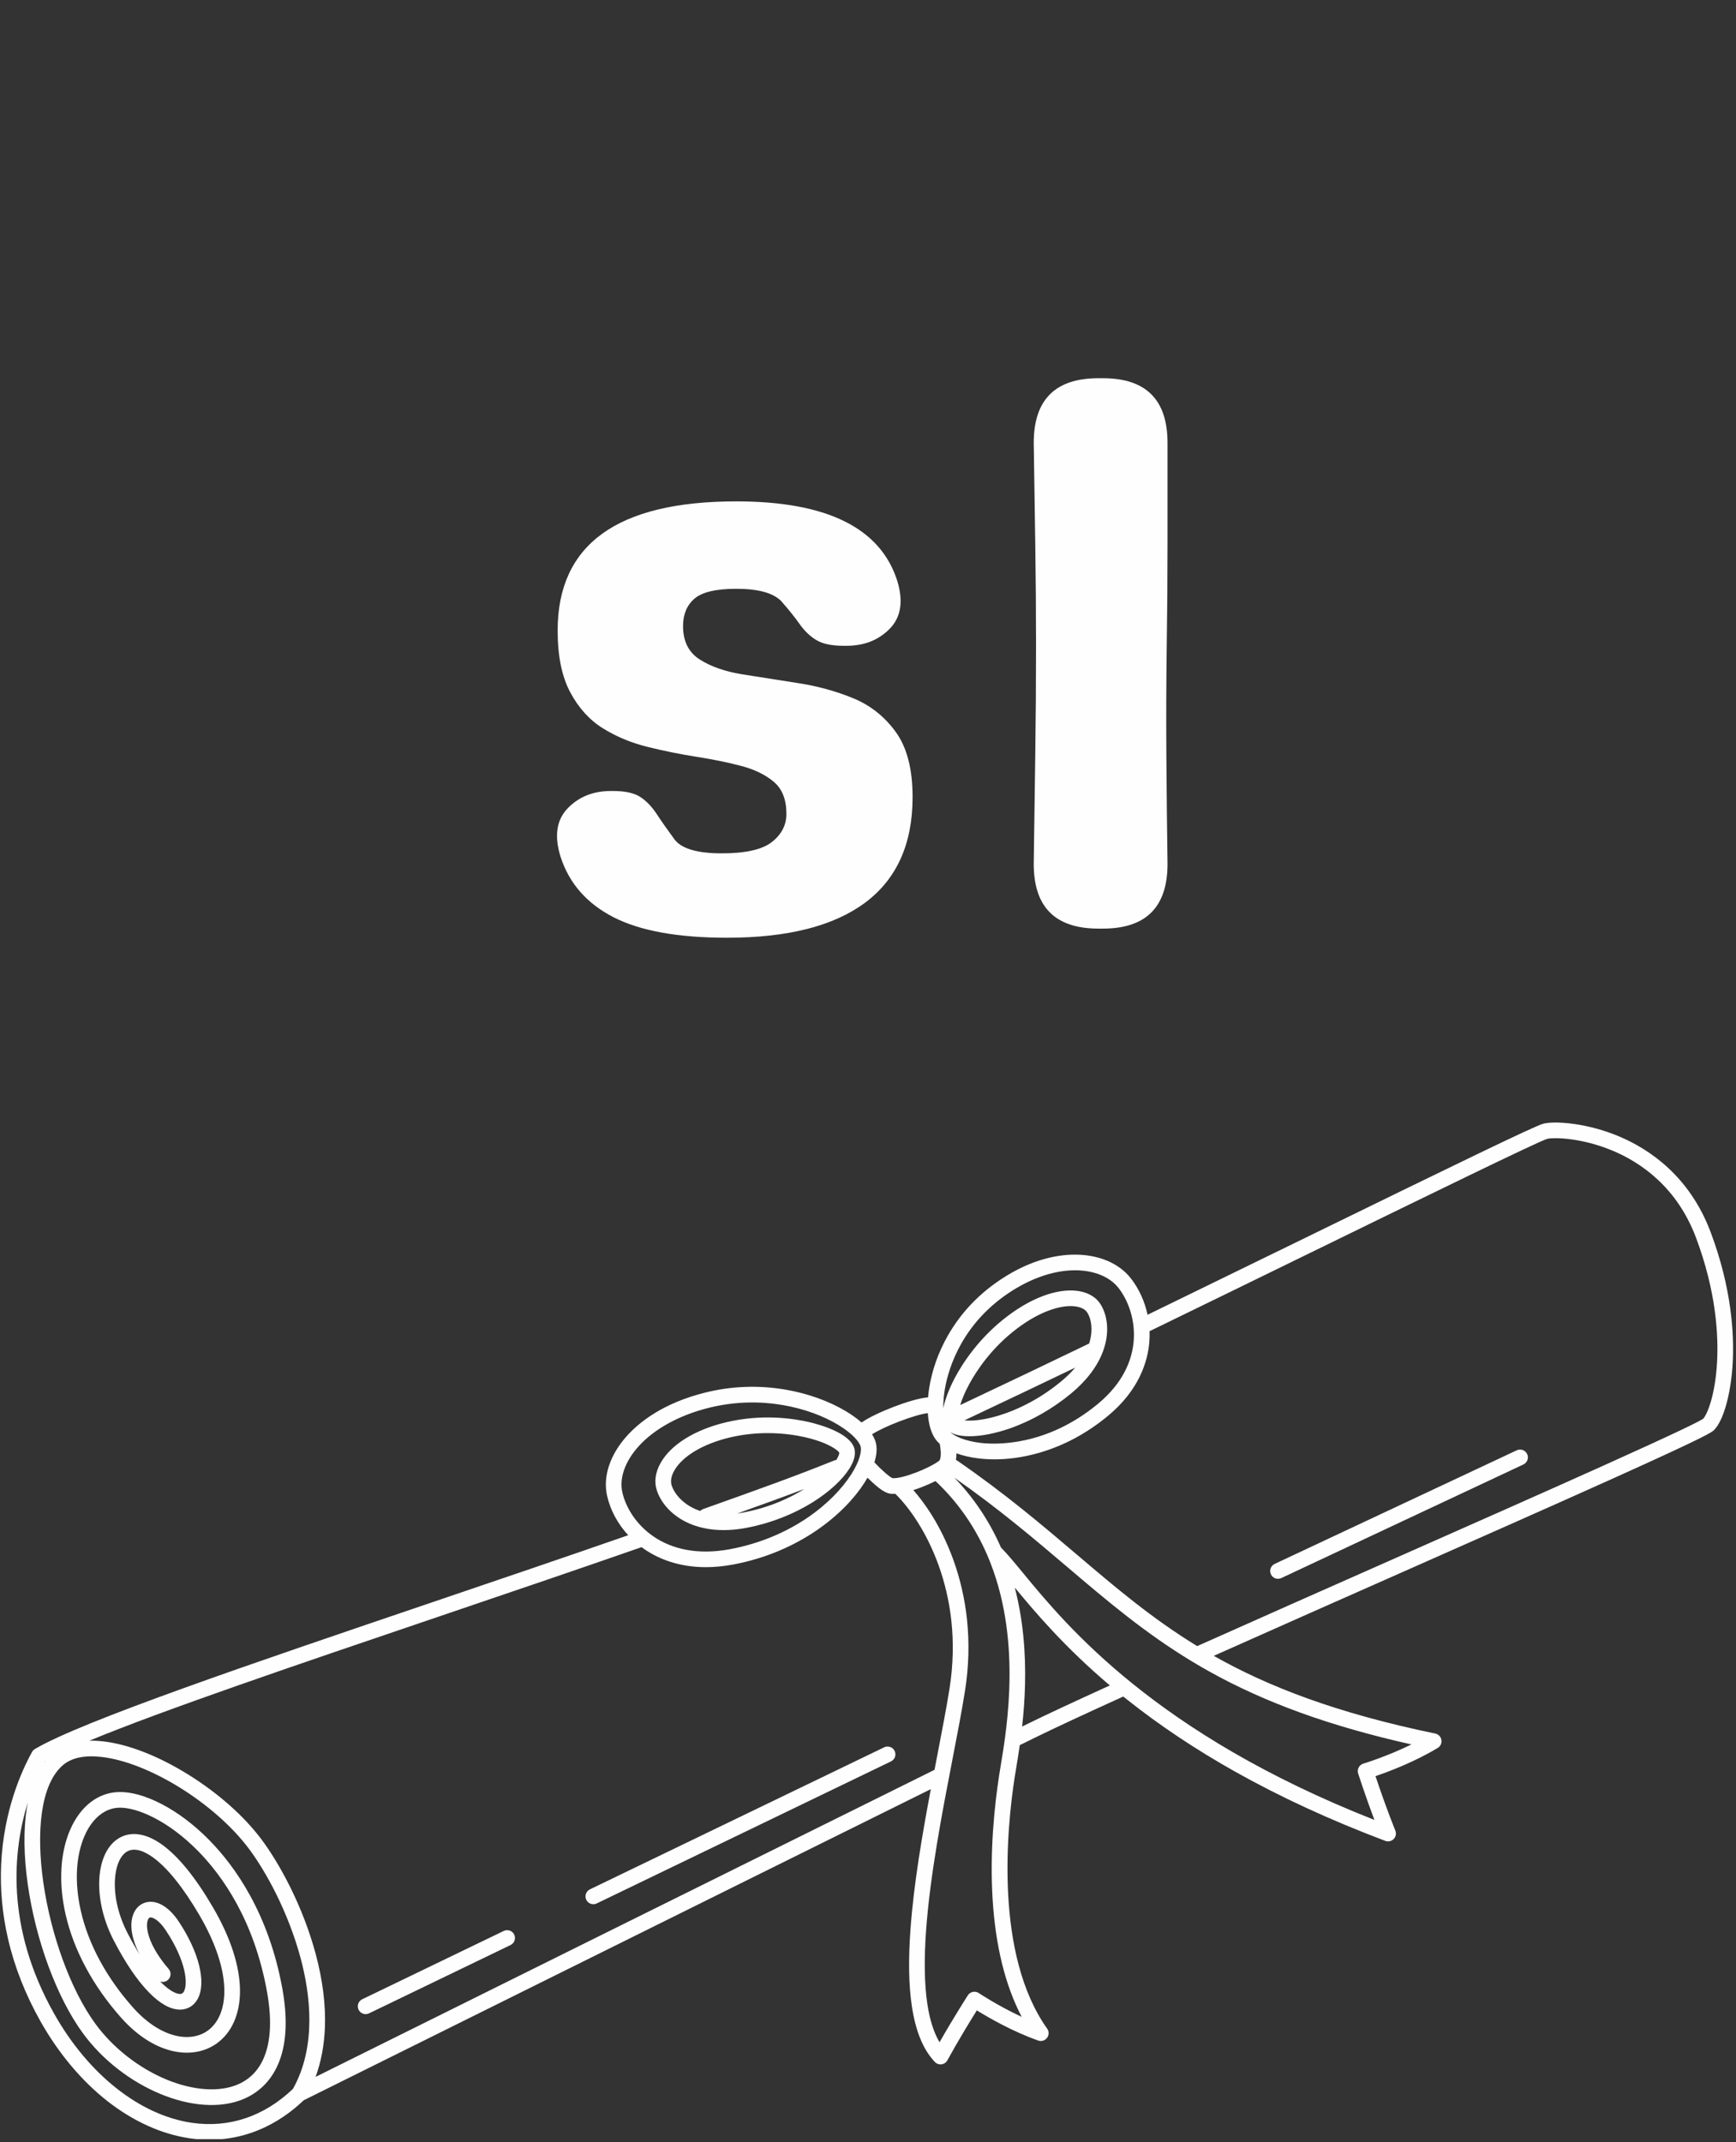 <svg xmlns="http://www.w3.org/2000/svg"
     xmlns:xlink="http://www.w3.org/1999/xlink"
     width="1070"
     zoomAndPan="magnify"
     viewBox="0 0 802.5 990"
     height="1320"
     preserveAspectRatio="xMidYMid meet"
     version="1.2">
    <rect x="0" y="0" width="802.5" height="990" fill="#333333" stroke="none"/>
    <defs>
        <clipPath id="9420d34f58">
            <path d="M 0 518 L 802 518 L 802 988.637 L 0 988.637 Z M 0 518 " />
        </clipPath>
        <clipPath id="5de08d7fa5">
            <rect x="0" width="194" y="0" height="422" />
        </clipPath>
        <clipPath id="93d6d2c77a">
            <rect x="0" width="101" y="0" height="422" />
        </clipPath>
    </defs>
    <g id="973f76addd">
        <g clip-rule="nonzero" clip-path="url(#9420d34f58)">
            <path style=" stroke:none;fill-rule:nonzero;fill:#fefefe;fill-opacity:1;" d="M 790.809 569.539 C 781.094 543.633 762.52 531.184 748.648 525.297 C 733.703 518.957 718.809 517.988 713.449 519.328 C 709.512 520.312 672.57 538.309 602.129 572.711 C 578.734 584.137 554.574 595.934 530.48 607.648 C 529.18 601.508 526.57 595.73 522.816 590.887 C 517.293 583.762 507.691 579.738 496.461 579.852 C 488.031 579.938 474.789 582.367 459.57 593.453 C 450.742 599.883 443.566 607.848 438.242 617.133 C 433.793 624.887 430.766 633.414 429.488 641.797 C 429.277 643.176 429.117 644.531 429.008 645.855 C 428.828 645.848 428.645 645.848 428.461 645.867 C 421.105 646.602 404.754 652.918 398.277 657.438 C 396.266 655.664 393.848 653.918 391.059 652.242 C 383.188 647.512 373.219 643.953 362.984 642.219 C 350.527 640.109 338.016 640.59 325.801 643.656 C 306.527 648.488 295.555 657.227 289.742 663.703 C 281.965 672.375 278.645 682.422 280.629 691.262 C 282.133 697.957 285.559 704.277 290.406 709.531 C 261.102 719.723 230.203 730.207 200.277 740.363 C 116.797 768.695 37.945 795.453 16.141 808.336 C 15.59 808.664 15.133 809.137 14.82 809.699 C 9.984 818.43 1.695 836.777 0.543 861.578 C 0.008 873.09 1.078 884.715 3.727 896.141 C 6.715 909.043 11.758 921.848 18.711 934.195 C 27.027 948.953 37.707 961.691 49.605 971.027 C 61.539 980.398 74.695 986.352 87.645 988.246 C 90.727 988.699 93.789 988.922 96.82 988.922 C 103.129 988.922 109.305 987.949 115.27 986.008 C 124.348 983.055 132.801 977.895 140.395 970.672 C 151.238 965.289 334.535 874.273 430.293 826.879 C 426.289 848.105 422.414 870.707 420.902 891.449 C 419.859 905.762 420.059 917.449 421.52 927.172 C 423.258 938.773 426.73 947.211 432.133 952.965 C 432.82 953.695 433.777 954.105 434.77 954.105 C 434.922 954.105 435.074 954.094 435.227 954.074 C 436.379 953.93 437.387 953.238 437.941 952.219 C 442.812 943.293 448.613 933.852 451.562 929.137 C 456.824 932.395 467.992 938.875 479.922 943.074 C 481.41 943.598 483.062 943.098 484.012 941.84 C 484.961 940.582 484.984 938.855 484.07 937.57 C 459.656 903.207 465.422 844.984 469.031 821.547 C 469.215 820.352 469.445 818.977 469.707 817.387 C 470.211 814.348 470.82 810.676 471.418 806.484 C 471.629 806.426 471.836 806.344 472.039 806.246 C 474.441 805.062 476.609 803.996 478.523 803.051 C 487.156 798.812 500.492 792.598 519.25 784.082 C 519.941 784.641 520.641 785.199 521.348 785.758 C 536.176 797.512 552.781 808.578 570.691 818.652 C 591.691 830.465 615.141 841.277 640.387 850.801 C 640.805 850.957 641.234 851.031 641.664 851.031 C 642.617 851.031 643.555 850.652 644.25 849.945 C 645.254 848.918 645.555 847.395 645.02 846.062 C 641.219 836.633 637.613 826.152 635.848 820.879 C 641.703 818.887 653.805 814.379 664.629 807.832 C 665.902 807.062 666.574 805.594 666.32 804.125 C 666.07 802.66 664.945 801.5 663.488 801.199 C 617.734 791.738 586.242 779.5 561.078 765.281 C 587.812 753.348 617.617 740.16 646.512 727.375 C 683.582 710.977 718.594 695.484 745.262 683.477 C 789.883 663.379 791.379 661.887 792.367 660.895 C 796.719 656.547 800.172 644.152 800.961 630.059 C 801.703 616.781 800.547 595.504 790.809 569.539 Z M 436.637 642.887 C 437.863 634.844 442.969 614.492 463.828 599.297 C 474.496 591.527 486.109 587.191 496.535 587.086 C 496.664 587.082 496.797 587.082 496.926 587.082 C 505.699 587.082 513.035 590.074 517.102 595.316 C 525.742 606.469 530.336 629.91 507.578 648.785 C 483.535 668.727 459.898 667.656 453.227 666.852 C 445.965 665.977 441.383 663.809 439.227 661.895 C 440.617 662.73 442.41 663.297 444.59 663.578 C 445.691 663.723 446.875 663.793 448.129 663.793 C 453.453 663.793 460.051 662.527 466.824 660.168 C 476.766 656.707 486.562 651.113 495.164 644 C 502.219 638.164 507.219 631.582 509.793 624.781 C 509.805 624.754 509.816 624.727 509.824 624.699 C 510.258 623.547 510.625 622.387 510.918 621.223 C 512.613 614.48 511.844 607.801 508.812 602.887 C 506.852 599.715 503.512 597.602 499.148 596.781 C 494.797 595.961 489.566 596.488 484.023 598.309 C 478.098 600.254 472 603.566 465.902 608.152 C 452.312 618.367 444.633 630.645 441.266 637.051 C 440.008 639.438 437.133 645.309 436.055 650.828 C 436.02 648.48 436.191 645.816 436.637 642.887 Z M 503.906 619.457 C 503.781 619.949 503.637 620.438 503.48 620.93 C 486.641 629.074 467.066 638.418 443.871 649.375 C 444.664 646.781 445.996 643.465 448.156 639.504 C 451.242 633.832 458.219 622.973 470.246 613.934 C 475.711 609.824 481.105 606.879 486.281 605.18 C 490.668 603.738 494.652 603.293 497.809 603.887 C 499.422 604.191 501.57 604.926 502.656 606.688 C 504.641 609.898 505.109 614.672 503.906 619.457 Z M 497.051 632.062 C 495.199 634.25 493.027 636.383 490.555 638.43 C 477.723 649.043 465.367 653.336 459.145 654.953 C 452.934 656.566 448.52 656.73 445.84 656.445 C 465.258 647.273 482.156 639.227 497.051 632.062 Z M 428.906 653.094 C 429.234 658.219 430.461 662.473 432.516 665.242 C 433.051 665.961 433.688 666.645 434.414 667.297 C 434.59 668.16 434.805 669.457 434.875 670.828 C 435.031 673.777 434.418 674.918 434.168 675.105 C 429.555 678.613 417.164 683.543 412.555 683.16 C 411.215 682.613 407.41 679.297 404.258 675.914 C 404.238 675.891 404.215 675.875 404.195 675.852 C 405.266 672.457 405.512 669.398 404.883 666.855 C 404.562 665.559 403.965 664.234 403.113 662.898 C 408.879 659.188 422.863 653.816 428.906 653.094 Z M 295.129 668.535 C 302.387 660.438 313.906 654.094 327.562 650.672 C 351.926 644.559 374.414 650.68 387.332 658.441 C 394.281 662.617 397.348 666.52 397.863 668.594 C 398.359 670.598 397.512 675.16 393.492 681.422 C 385.016 694.621 365.887 710.629 337.605 715.961 C 306.625 721.805 290.777 703.441 287.684 689.676 C 286.219 683.148 288.93 675.441 295.129 668.535 Z M 20.672 814.074 C 20.734 814.039 20.797 814 20.859 813.965 C 20.719 814.141 20.578 814.32 20.441 814.5 C 20.52 814.355 20.598 814.211 20.672 814.074 Z M 88.691 981.09 C 64.629 977.57 40.824 958.715 25.016 930.645 C 2.27 890.262 6.082 854.922 12.844 833.016 C 12.672 833.895 12.516 834.793 12.371 835.707 C 10.805 845.703 10.973 857.914 12.852 871.027 C 16.578 897.023 26.348 923.352 38.352 939.734 C 42.867 945.895 48.359 951.5 54.672 956.387 C 60.742 961.09 67.281 964.91 74.102 967.738 C 80.988 970.598 87.77 972.281 94.254 972.746 C 101.172 973.242 107.418 972.32 112.816 970 C 120.434 966.727 126.094 960.672 129.184 952.488 C 132.496 943.719 132.949 932.508 130.535 919.164 C 124.242 884.359 108.637 862.535 96.656 850.355 C 89.762 843.348 82.105 837.578 74.52 833.672 C 67.398 830.004 60.688 828.117 55.113 828.211 C 45.492 828.375 37.25 834.676 32.5 845.492 C 27.777 856.258 27.004 870.207 30.316 884.773 C 34.086 901.352 42.98 917.875 56.031 932.559 C 63.055 940.461 71.035 945.715 79.109 947.754 C 86.996 949.746 94.531 948.52 100.336 944.305 C 107.152 939.355 110.918 930.82 110.941 920.277 C 110.965 908.922 106.629 895.492 98.402 881.43 C 90.398 867.746 82.543 858.062 75.062 852.637 C 71.496 850.055 68.008 848.453 64.703 847.879 C 61.297 847.289 58.156 847.773 55.359 849.312 C 49.793 852.387 46.34 859.449 45.895 868.691 C 45.461 877.691 47.848 887.707 52.613 896.891 C 57.965 907.199 63.398 915.219 68.762 920.727 C 73.93 926.035 78.77 928.746 83.141 928.781 C 83.168 928.781 83.199 928.785 83.227 928.785 C 86.711 928.785 89.68 926.984 91.387 923.836 C 95.48 916.27 92.035 902.223 82.605 888.047 C 78.453 881.801 73.391 878.496 68.715 878.988 C 65.512 879.324 62.934 881.383 61.641 884.637 C 60.254 888.125 60.434 892.652 62.156 897.734 C 62.777 899.57 63.586 901.434 64.57 903.32 C 62.801 900.484 60.949 897.246 59.031 893.559 C 54.844 885.492 52.746 876.785 53.117 869.043 C 53.438 862.461 55.582 857.453 58.855 855.648 C 62.625 853.566 67.441 856.047 70.816 858.496 C 77.391 863.258 84.77 872.453 92.16 885.082 C 99.738 898.031 103.73 910.195 103.711 920.262 C 103.691 928.434 100.984 934.895 96.086 938.453 C 92.047 941.383 86.648 942.195 80.883 940.742 C 74.219 939.059 67.492 934.566 61.438 927.754 C 49.191 913.98 40.867 898.562 37.367 883.168 C 34.395 870.102 35.02 857.754 39.125 848.398 C 42.688 840.281 48.562 835.559 55.238 835.445 C 63.367 835.309 77.73 841.434 91.5 855.43 C 102.77 866.883 117.453 887.461 123.418 920.449 C 125.598 932.488 125.262 942.406 122.418 949.934 C 120.008 956.324 115.816 960.84 109.961 963.355 C 101.355 967.051 89.297 966.215 76.875 961.059 C 64.156 955.781 52.238 946.449 44.188 935.457 C 20.637 903.32 8.43 833.547 29.07 815.812 C 33.02 812.418 38.945 811.129 46.691 811.973 C 68.637 814.371 99.293 833.391 115.027 854.375 C 122.828 864.773 133.211 883.527 138.961 904.977 C 143.449 921.711 146.445 945.727 135.414 965.43 C 121.996 978.188 105.852 983.602 88.691 981.09 Z M 77.973 910.008 C 73.633 904.965 70.535 899.918 69.008 895.41 C 67.398 890.676 68.02 888.164 68.363 887.305 C 68.777 886.254 69.281 886.203 69.469 886.18 C 70.508 886.074 73.332 887.16 76.586 892.051 C 86.203 906.516 86.902 916.922 85.023 920.391 C 84.508 921.348 83.934 921.551 83.234 921.551 C 83.223 921.551 83.215 921.551 83.203 921.551 C 81.402 921.535 78.211 920.039 74.035 915.781 C 75.215 916.191 76.574 915.98 77.586 915.109 C 79.102 913.805 79.273 911.523 77.973 910.008 Z M 145.887 959.871 C 148.449 952.863 149.898 945.18 150.203 936.91 C 150.586 926.449 149.156 915.074 145.945 903.105 C 139.93 880.66 129.02 860.977 120.816 850.035 C 112.781 839.324 100.82 828.73 87.125 820.207 C 73.199 811.531 59.117 806.055 47.477 804.785 C 45.312 804.547 43.25 804.453 41.289 804.504 C 75.426 790.371 137.609 769.27 202.602 747.211 C 233.828 736.613 266.113 725.656 296.559 715.047 C 297.289 715.586 298.035 716.105 298.801 716.602 C 304.652 720.395 313.734 724.297 326.316 724.297 C 330.191 724.297 334.398 723.926 338.949 723.07 C 369.484 717.309 390.289 699.797 399.578 685.328 C 400.094 684.527 400.57 683.734 401.02 682.949 C 401.723 683.645 402.559 684.449 403.445 685.258 C 407.348 688.809 409.875 690.312 412.078 690.379 C 412.395 690.398 412.719 690.41 413.051 690.41 C 413.328 690.41 413.605 690.402 413.891 690.387 C 413.961 690.469 414.031 690.551 414.109 690.625 C 426.641 702.961 445.973 735.719 438.957 780.258 C 437.562 789.129 435.469 799.949 433.258 811.406 C 432.84 813.57 432.414 815.758 431.992 817.965 C 347.391 859.832 186.023 939.941 145.887 959.871 Z M 462.574 816.203 C 462.305 817.816 462.074 819.207 461.883 820.445 C 459.742 834.348 457.477 855.582 458.859 877.793 C 460.203 899.43 464.711 917.648 472.297 932.133 C 461.289 927.02 452.574 921.203 452.465 921.129 C 451.656 920.586 450.664 920.391 449.715 920.59 C 448.762 920.785 447.93 921.359 447.402 922.176 C 447.328 922.297 440.637 932.75 434.32 943.863 C 431.668 939.41 429.777 933.461 428.672 926.098 C 427.312 917.039 427.125 905.559 428.113 891.977 C 429.973 866.523 435.488 837.973 440.355 812.781 C 442.582 801.258 444.688 790.375 446.102 781.383 C 447.855 770.266 448.156 759.152 447 748.359 C 445.988 738.906 443.859 729.645 440.672 720.836 C 434.871 704.805 427.121 694.262 422.199 688.672 C 423.57 688.238 424.883 687.77 426.055 687.316 C 428.285 686.457 430.473 685.488 432.449 684.5 C 443.402 694.797 451.047 706.441 456.285 718.52 C 456.34 718.672 456.402 718.816 456.477 718.961 C 472.496 756.34 465.633 797.758 462.574 816.203 Z M 475.336 796.562 C 474.445 797 473.496 797.465 472.5 797.957 C 473.816 786.074 474.594 771.473 473.031 755.949 C 472.246 748.184 470.938 740.777 469.102 733.727 C 478.602 745.234 492.184 761.281 513.047 778.957 C 495.898 786.762 483.527 792.535 475.336 796.562 Z M 630.234 815.094 C 629.305 815.375 628.523 816.016 628.07 816.879 C 627.617 817.738 627.531 818.746 627.828 819.672 C 627.871 819.797 631.188 830.051 635.336 841.102 C 534.141 801.297 493.016 751.383 473.008 727.094 C 468.926 722.141 465.656 718.176 462.727 715.223 C 457.406 703.074 450.199 692.281 441.141 682.918 C 461.719 697.305 477.867 711.031 493.504 724.32 C 511.863 739.926 529.309 754.754 551.125 767.922 C 551.164 767.945 551.203 767.969 551.238 767.992 C 553.688 769.465 556.188 770.922 558.75 772.355 C 584.844 786.93 614.816 797.777 652.465 806.223 C 641.094 811.812 630.367 815.055 630.234 815.094 Z M 793.738 629.652 C 792.875 645.105 789.121 653.742 787.348 655.684 C 785.699 656.852 776.207 661.617 740.953 677.48 C 714.469 689.402 680.039 704.633 643.586 720.762 C 612.977 734.305 581.352 748.297 553.422 760.777 C 532.586 748.047 515.918 733.883 498.188 718.812 C 481.707 704.805 464.668 690.316 442.434 675.008 C 442.262 674.891 442.086 674.793 441.902 674.707 C 442.059 673.773 442.133 672.762 442.129 671.672 C 445.113 672.77 448.562 673.574 452.363 674.031 C 454.422 674.281 456.895 674.461 459.734 674.461 C 465.355 674.461 472.402 673.746 480.43 671.426 C 491.82 668.133 502.508 662.387 512.195 654.352 C 526.547 642.449 530.488 629.383 531.27 620.516 C 531.422 618.754 531.465 616.992 531.406 615.238 C 556.246 603.168 581.184 590.988 605.301 579.211 C 659.641 552.672 710.969 527.605 715.227 526.34 C 718.078 525.645 731.027 525.68 745.824 531.957 C 758.395 537.289 775.227 548.574 784.039 572.078 C 793.332 596.867 794.445 617.07 793.738 629.652 Z M 793.738 629.652 " />
        </g>
        <path style=" stroke:none;fill-rule:nonzero;fill:#fefefe;fill-opacity:1;" d="M 316.688 703.18 C 321.812 705.824 327.852 707.164 334.492 707.164 C 337.844 707.164 341.348 706.824 344.965 706.137 C 368.633 701.656 386.258 688.816 392.625 678.781 C 394.855 675.262 395.645 672.16 394.973 669.559 C 393.09 662.277 378.641 658.336 374.254 657.305 C 366.988 655.59 352.273 653.32 335.395 657.391 C 321.023 660.859 310.062 667.727 305.32 676.234 C 302.926 680.527 302.344 684.867 303.629 688.789 C 305.547 694.641 310.309 699.883 316.688 703.18 Z M 343.621 699.031 C 342.664 699.211 341.734 699.363 340.828 699.488 C 352.488 695.316 362.312 691.762 371.844 688.145 C 365.59 692.051 356.102 696.668 343.621 699.031 Z M 311.637 679.758 C 315.344 673.105 324.859 667.375 337.09 664.422 C 343.48 662.883 349.539 662.34 354.898 662.34 C 362.168 662.34 368.145 663.336 371.906 664.184 C 382.734 666.621 387.422 670.27 387.973 671.391 C 388.023 671.879 387.645 673.074 386.586 674.773 C 386.23 674.801 385.875 674.883 385.527 675.023 C 367.32 682.371 351.152 688.133 326.684 696.855 L 325.078 697.426 C 324.531 697.621 324.066 697.938 323.688 698.328 C 315.773 695.66 311.73 690.277 310.5 686.535 C 309.859 684.582 310.254 682.238 311.637 679.758 Z M 311.637 679.758 " />
        <path style=" stroke:none;fill-rule:nonzero;fill:#fefefe;fill-opacity:1;" d="M 408.73 807.547 L 272.707 873.195 C 270.906 874.062 270.152 876.223 271.02 878.023 C 271.645 879.312 272.934 880.066 274.281 880.066 C 274.809 880.066 275.344 879.953 275.848 879.707 L 411.875 814.062 C 413.672 813.195 414.43 811.031 413.559 809.234 C 412.691 807.434 410.531 806.68 408.73 807.547 Z M 408.73 807.547 " />
        <path style=" stroke:none;fill-rule:nonzero;fill:#fefefe;fill-opacity:1;" d="M 232.871 892.418 L 167.453 923.988 C 165.652 924.855 164.898 927.02 165.766 928.816 C 166.391 930.109 167.684 930.863 169.027 930.863 C 169.555 930.863 170.09 930.746 170.598 930.504 L 236.012 898.934 C 237.812 898.062 238.566 895.902 237.699 894.102 C 236.828 892.305 234.668 891.551 232.871 892.418 Z M 232.871 892.418 " />
        <path style=" stroke:none;fill-rule:nonzero;fill:#fefefe;fill-opacity:1;" d="M 701.141 670.285 L 589.242 722.789 C 587.434 723.637 586.656 725.789 587.504 727.598 C 588.121 728.91 589.422 729.68 590.781 729.68 C 591.293 729.68 591.816 729.566 592.312 729.336 L 704.211 676.832 C 706.02 675.984 706.797 673.832 705.949 672.023 C 705.102 670.215 702.949 669.438 701.141 670.285 Z M 701.141 670.285 " />
        <g transform="matrix(1,0,0,1,242,96)">
            <g clip-path="url(#5de08d7fa5)">
                <g style="fill:#fefefe;fill-opacity:1;">
                    <g transform="translate(0.673, 333.172)">
                        <path style="stroke:none" d="M 93.453 4.219 C 70.734 4.219 53.223 1.055 40.922 -5.266 C 28.629 -11.586 20.492 -20.844 16.516 -33.031 C 13.473 -42.633 14.523 -50.129 19.672 -55.516 C 24.828 -60.898 31.504 -63.594 39.703 -63.594 L 40.75 -63.594 C 46.375 -63.594 50.594 -62.656 53.406 -60.781 C 56.219 -58.906 58.734 -56.27 60.953 -52.875 C 63.18 -49.477 65.938 -45.555 69.219 -41.109 C 72.5 -36.891 79.758 -34.781 91 -34.781 C 102.008 -34.781 109.738 -36.535 114.188 -40.047 C 118.633 -43.566 120.859 -47.898 120.859 -53.047 C 120.859 -59.609 118.926 -64.531 115.062 -67.812 C 111.195 -71.094 106.16 -73.551 99.953 -75.188 C 93.742 -76.82 86.891 -78.223 79.391 -79.391 C 71.898 -80.566 64.348 -82.094 56.734 -83.969 C 49.129 -85.844 42.223 -88.711 36.016 -92.578 C 29.805 -96.441 24.77 -102.004 20.906 -109.266 C 17.039 -116.523 15.109 -126.016 15.109 -137.734 C 15.109 -177.547 42.629 -197.453 97.672 -197.453 C 139.598 -197.453 164.426 -185.156 172.156 -160.562 C 174.969 -151.195 173.797 -143.879 168.641 -138.609 C 163.492 -133.336 156.82 -130.703 148.625 -130.703 L 147.219 -130.703 C 141.82 -130.703 137.66 -131.578 134.734 -133.328 C 131.805 -135.086 129.227 -137.547 127 -140.703 C 124.781 -143.867 121.914 -147.441 118.406 -151.422 C 114.656 -155.172 107.742 -157.047 97.672 -157.047 C 88.305 -157.047 81.863 -155.523 78.344 -152.484 C 74.832 -149.441 73.078 -145.223 73.078 -139.828 C 73.078 -132.805 75.648 -127.656 80.797 -124.375 C 85.953 -121.094 92.516 -118.805 100.484 -117.516 C 108.453 -116.234 117 -114.891 126.125 -113.484 C 135.258 -112.078 143.805 -109.734 151.766 -106.453 C 159.734 -103.172 166.297 -97.957 171.453 -90.812 C 176.609 -83.676 179.188 -73.664 179.188 -60.781 C 179.188 -39.227 171.926 -23.004 157.406 -12.109 C 142.883 -1.223 121.566 4.219 93.453 4.219 Z M 93.453 4.219 " />
                    </g>
                </g>
            </g>
        </g>
        <g transform="matrix(1,0,0,1,458,96)">
            <g clip-path="url(#93d6d2c77a)">
                <g style="fill:#fefefe;fill-opacity:1;">
                    <g transform="translate(1.599, 333.172)">
                        <path style="stroke:none" d="M 48.141 0 C 28.223 0 18.266 -9.953 18.266 -29.859 C 18.504 -46.961 18.738 -63.77 18.969 -80.281 C 19.207 -96.789 19.328 -113.711 19.328 -131.047 C 19.328 -146.504 19.207 -162.078 18.969 -177.766 C 18.738 -193.461 18.504 -209.047 18.266 -224.516 C 18.266 -244.422 28.223 -254.375 48.141 -254.375 L 50.234 -254.375 C 70.148 -254.375 80.109 -244.422 80.109 -224.516 C 80.109 -209.047 80.109 -193.461 80.109 -177.766 C 80.109 -162.078 79.988 -146.504 79.75 -131.047 C 79.52 -113.711 79.461 -96.789 79.578 -80.281 C 79.691 -63.77 79.867 -46.961 80.109 -29.859 C 80.109 -9.953 70.148 0 50.234 0 Z M 48.141 0 " />
                    </g>
                </g>
            </g>
        </g>
    </g>
</svg>